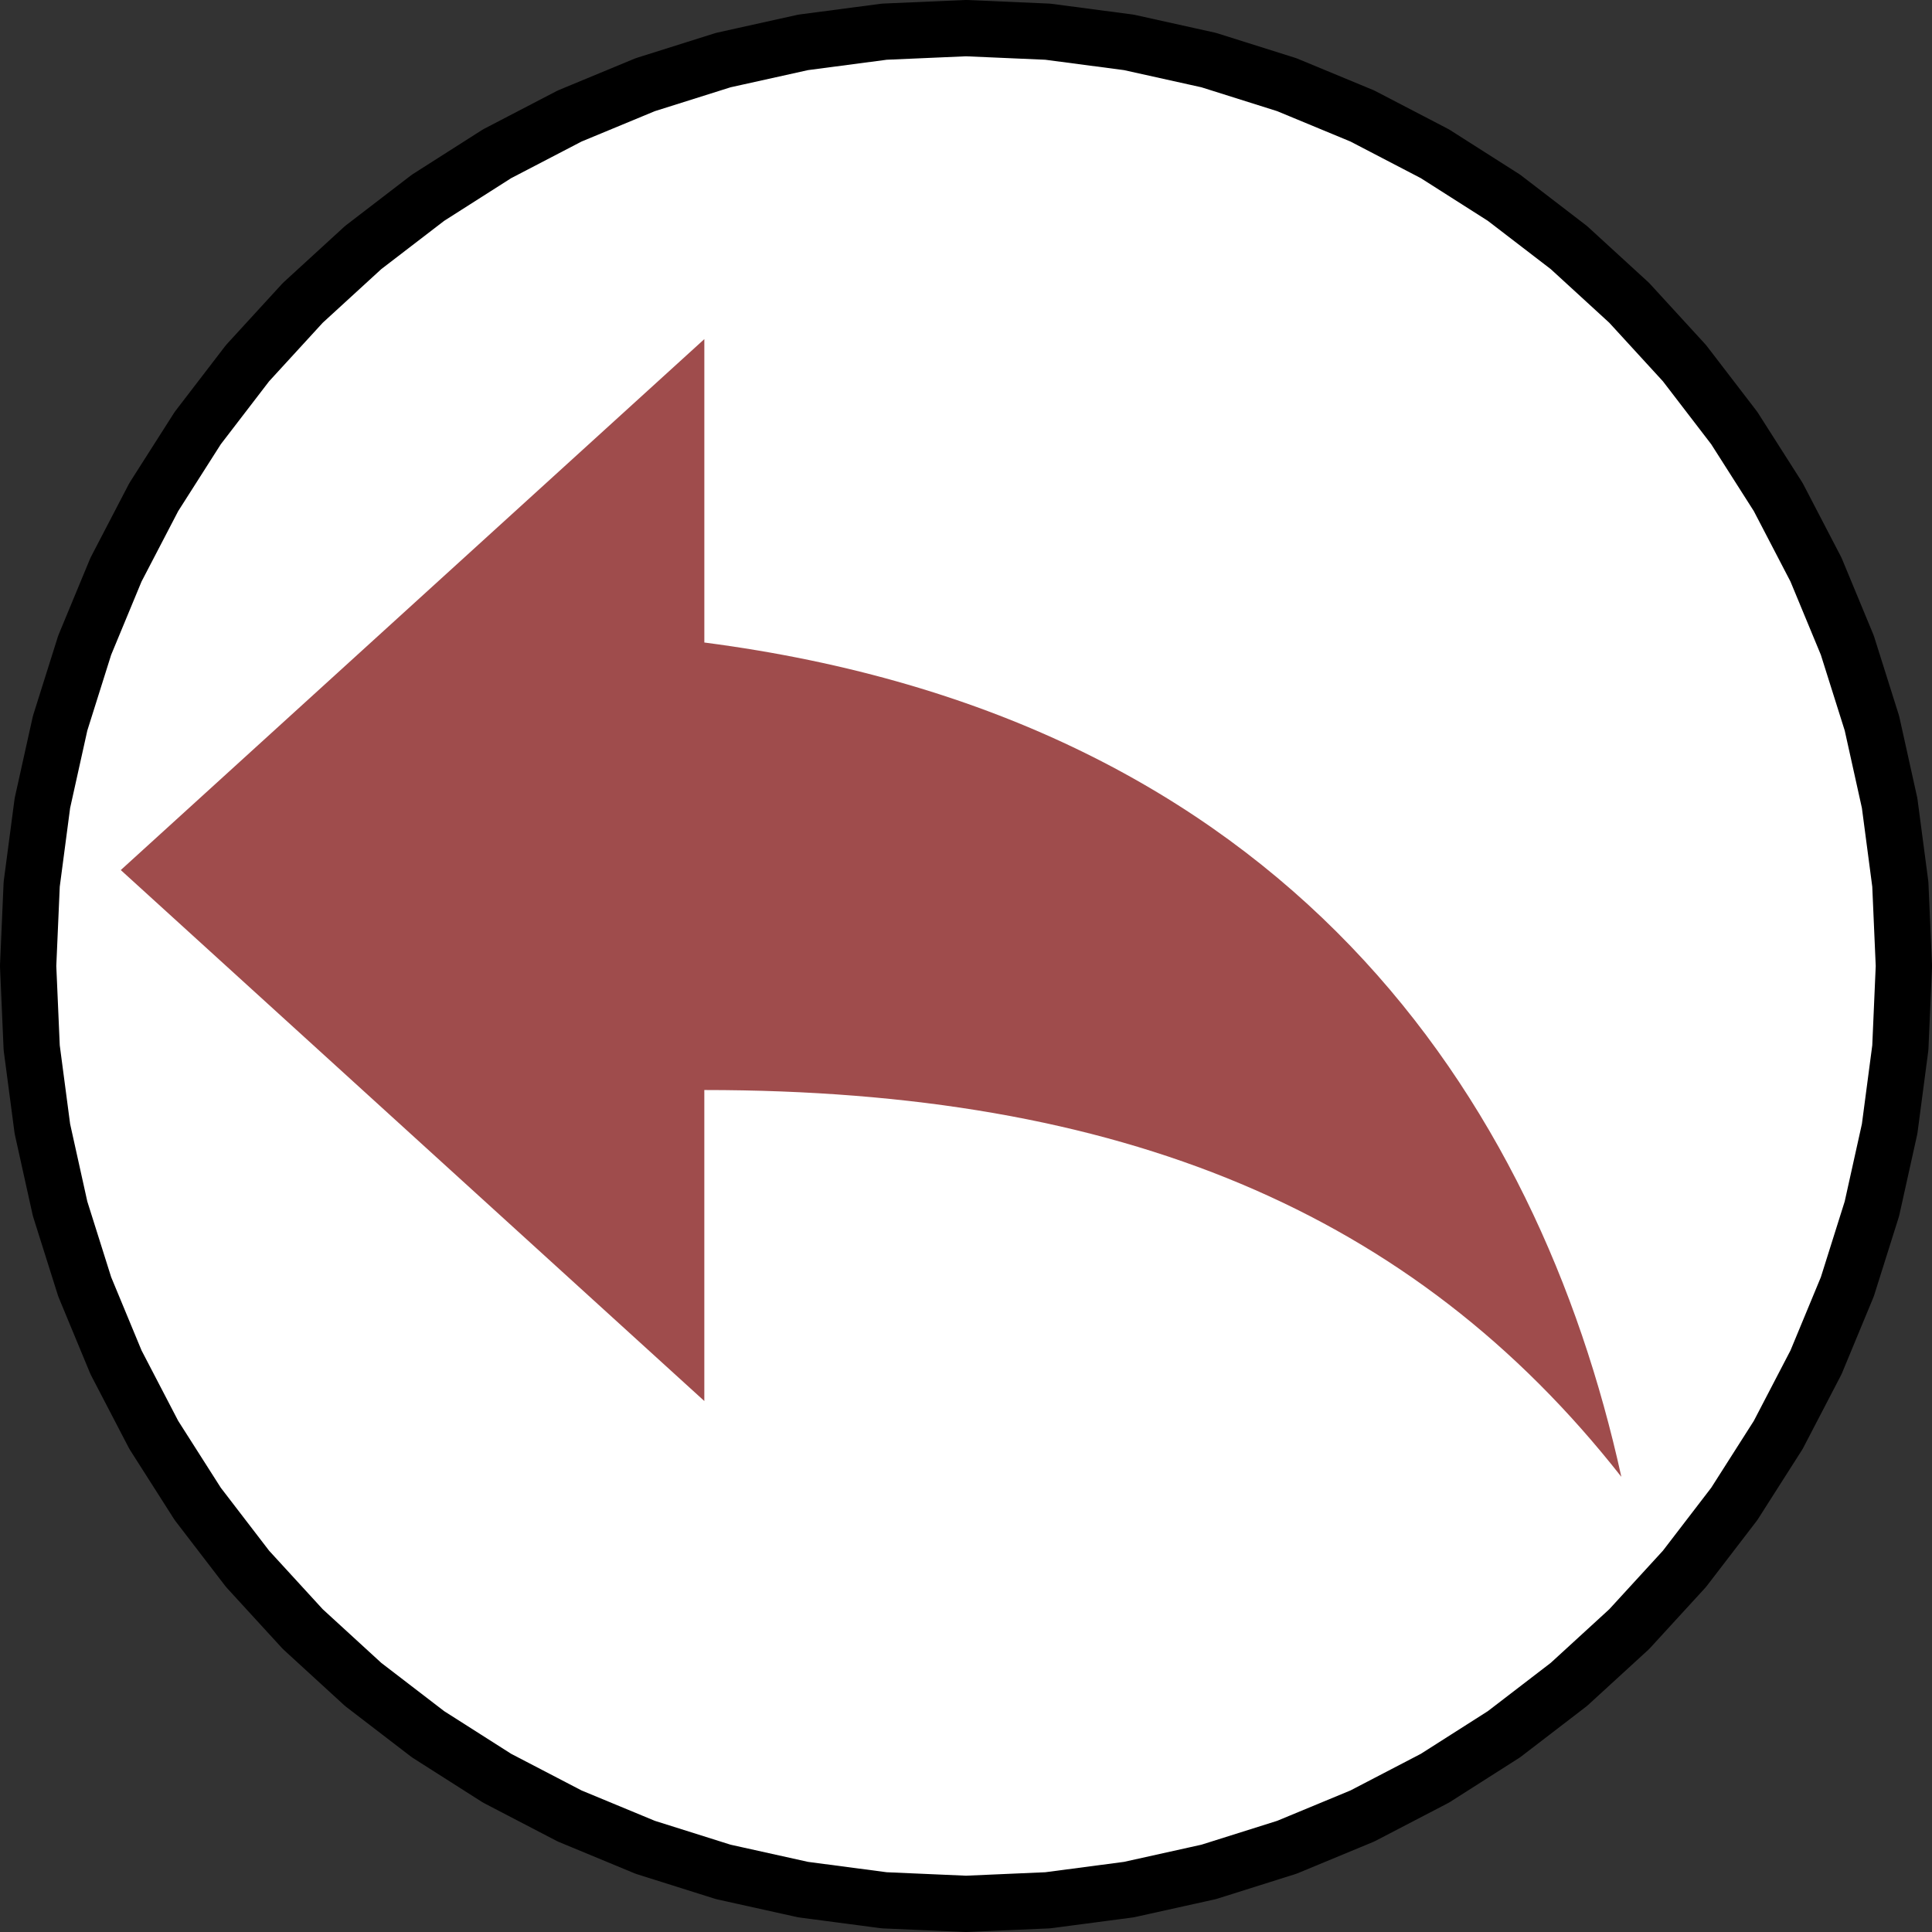 <svg xmlns="http://www.w3.org/2000/svg" width="103" height="103" viewBox="794.054 2256.514 103 103"><rect x="794.054" y="2256.514" width="103" height="103" fill="#333333" stroke="none"/><g fill="none"><ellipse cx="845.554" cy="2308.014" fill="#fff" rx="50" ry="49.262"/><path stroke="#000" stroke-linecap="round" stroke-linejoin="round" stroke-width="3" d="m845.554 2358.014 4.358-.19 4.325-.57 4.258-.944 4.16-1.311 4.03-1.67 3.87-2.014 3.678-2.343 3.46-2.656 3.217-2.947 2.947-3.216 2.655-3.46 2.344-3.679 2.014-3.87 1.67-4.029 1.31-4.16.945-4.259.57-4.324.19-4.358-.19-4.358-.57-4.325-.944-4.258-1.312-4.16-1.67-4.03-2.013-3.869-2.344-3.679-2.655-3.46-2.947-3.216-3.216-2.947-3.46-2.656-3.68-2.343-3.869-2.014-4.03-1.67-4.16-1.311-4.258-.944-4.325-.57-4.358-.19-4.357.19-4.325.57-4.258.944-4.16 1.311-4.03 1.67-3.87 2.014-3.678 2.343-3.46 2.656-3.217 2.947-2.947 3.216-2.655 3.46-2.344 3.679-2.014 3.869-1.67 4.03-1.31 4.16-.945 4.258-.57 4.325-.19 4.358.19 4.358.57 4.324.944 4.259 1.312 4.16 1.67 4.03 2.013 3.869 2.344 3.679 2.655 3.46 2.947 3.216 3.216 2.947 3.46 2.656 3.68 2.343 3.869 2.014 4.03 1.67 4.16 1.311 4.258.944 4.325.57 4.357.19"/><path fill="#9f4c4c" d="M831.604 2290.768v-16.175l-31.111 28.306 31.11 28.307v-16.58c22.223 0 37.779 6.47 48.89 20.623-4.445-20.218-17.778-40.437-48.89-44.481Z"/></g></svg>